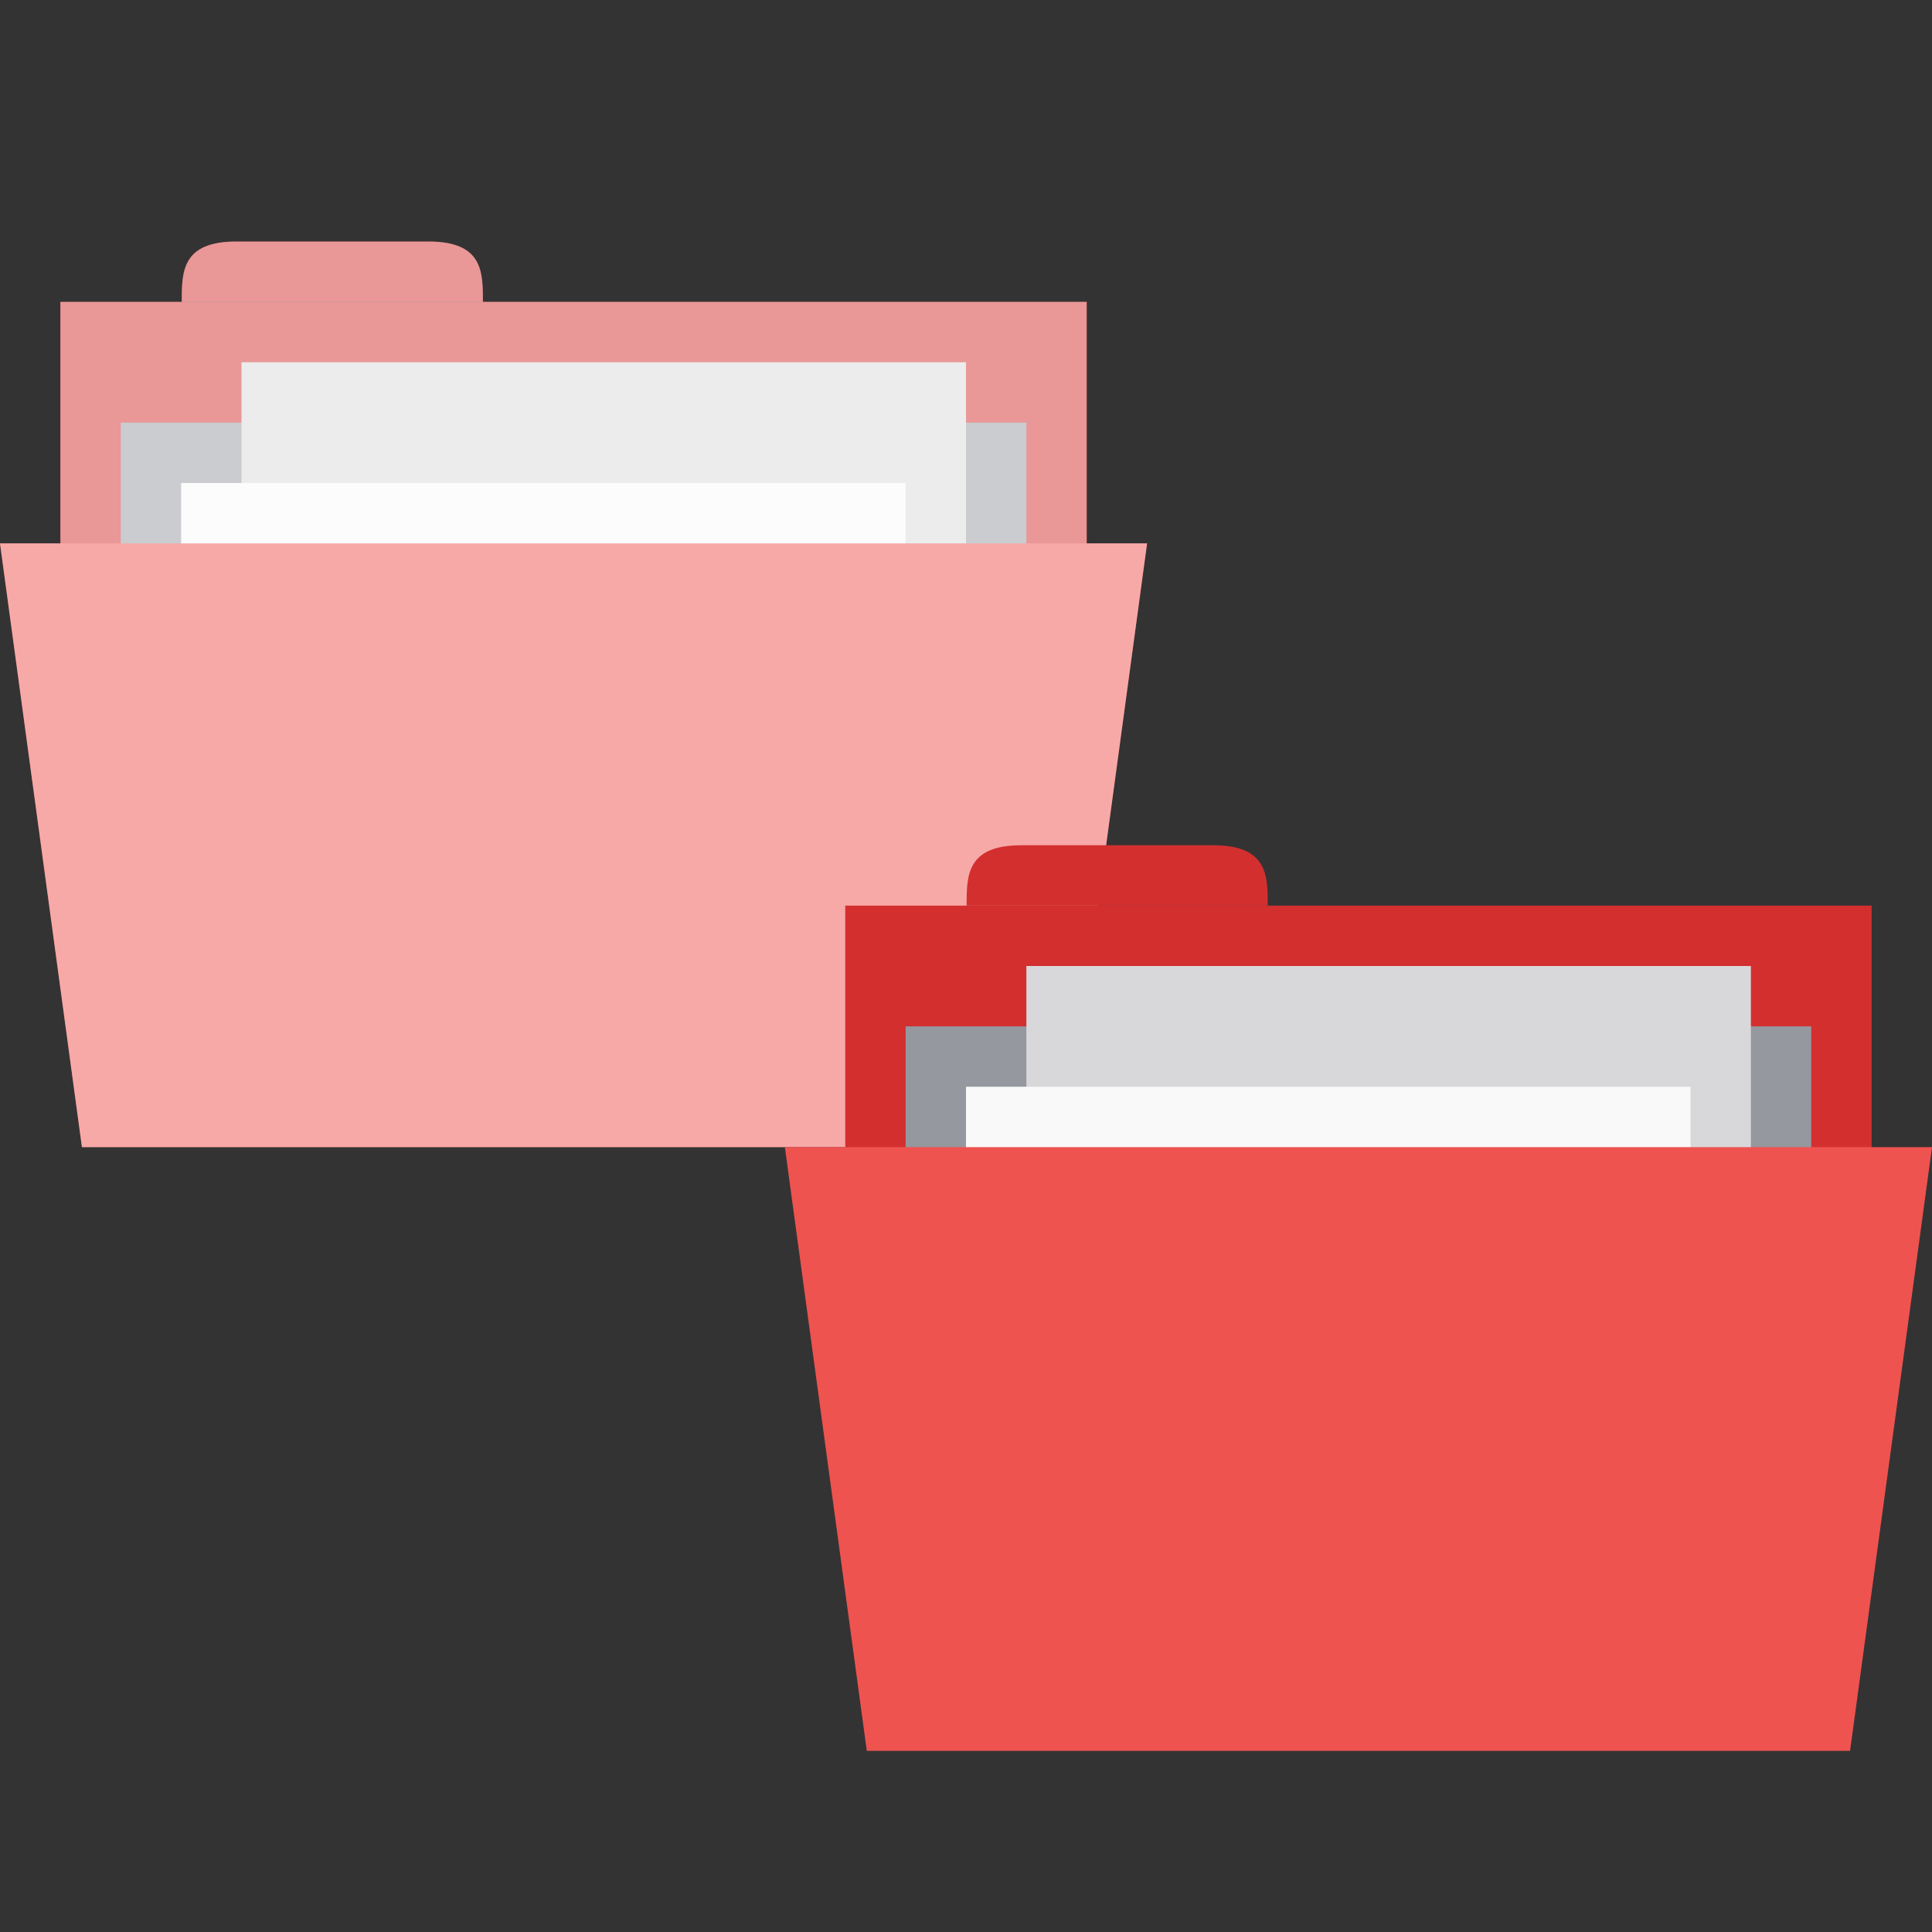 <svg xmlns="http://www.w3.org/2000/svg" viewBox="0 0 32 32">
 <rect x="0" y="0" width="32" height="32" fill="#333333" stroke="none"/>
 <rect height="7" style="fill:#d32f2f;fill-opacity:1;stroke:none" x="1" width="17" y="5"/>
 <path style="fill:#d32f2f;fill-opacity:1;stroke:none" d="m 3.01 5 c 0 -0.5 0 -1 0.907 -1 l 3.174 0 c 0.907 0 0.907 0.5 0.907 1 z"/>
 <path style="fill:#95989f;fill-opacity:1;stroke:none" d="m 2 7 15 0 0 3 -15 0 z"/>
 <rect height="9" style="fill:#d8d8da;fill-opacity:1;stroke:none" x="4" width="12" y="6"/>
 <rect height="9" style="fill:#f9f9f9;fill-opacity:1;stroke:none" x="3" width="12" y="8"/>
 <path style="fill:#ef5350;fill-opacity:1;stroke:none" d="M 0,9 19,9 17.643,19 1.357,19 Z"/>
 <path style="fill:#fff;opacity:0.5;fill-opacity:1;stroke:none" d="m 3.918 4 c -0.907 0 -0.908 0.5 -0.908 1 l -2.01 0 l 0 4 l -1 0 l 1.357 10 l 16.285 0 l 1.357 -10 l -1 0 l 0 -4 l -10 0 c 0 -0.5 0.001 -1 -0.906 -1 l -3.174 0 z"/>
 <rect height="7" style="fill:#d32f2f;fill-opacity:1;stroke:none" x="14" width="17" y="15"/>
 <path style="fill:#d32f2f;fill-opacity:1;stroke:none" d="m 16.01 15 c 0 -0.5 0 -1 0.907 -1 l 3.174 0 c 0.907 0 0.907 0.5 0.907 1 z"/>
 <path style="fill:#95989f;fill-opacity:1;stroke:none" d="m 15 17 15 0 0 3 -15 0 z"/>
 <rect height="9" style="fill:#d8d8da;fill-opacity:1;stroke:none" x="17" width="12" y="16"/>
 <rect height="9" style="fill:#f9f9f9;fill-opacity:1;stroke:none" x="16" width="12" y="18"/>
 <path style="fill:#ef5350;fill-opacity:1;stroke:none" d="m 13 19 19 0 l -1.357 10 -16.286 0 z"/>
</svg>

